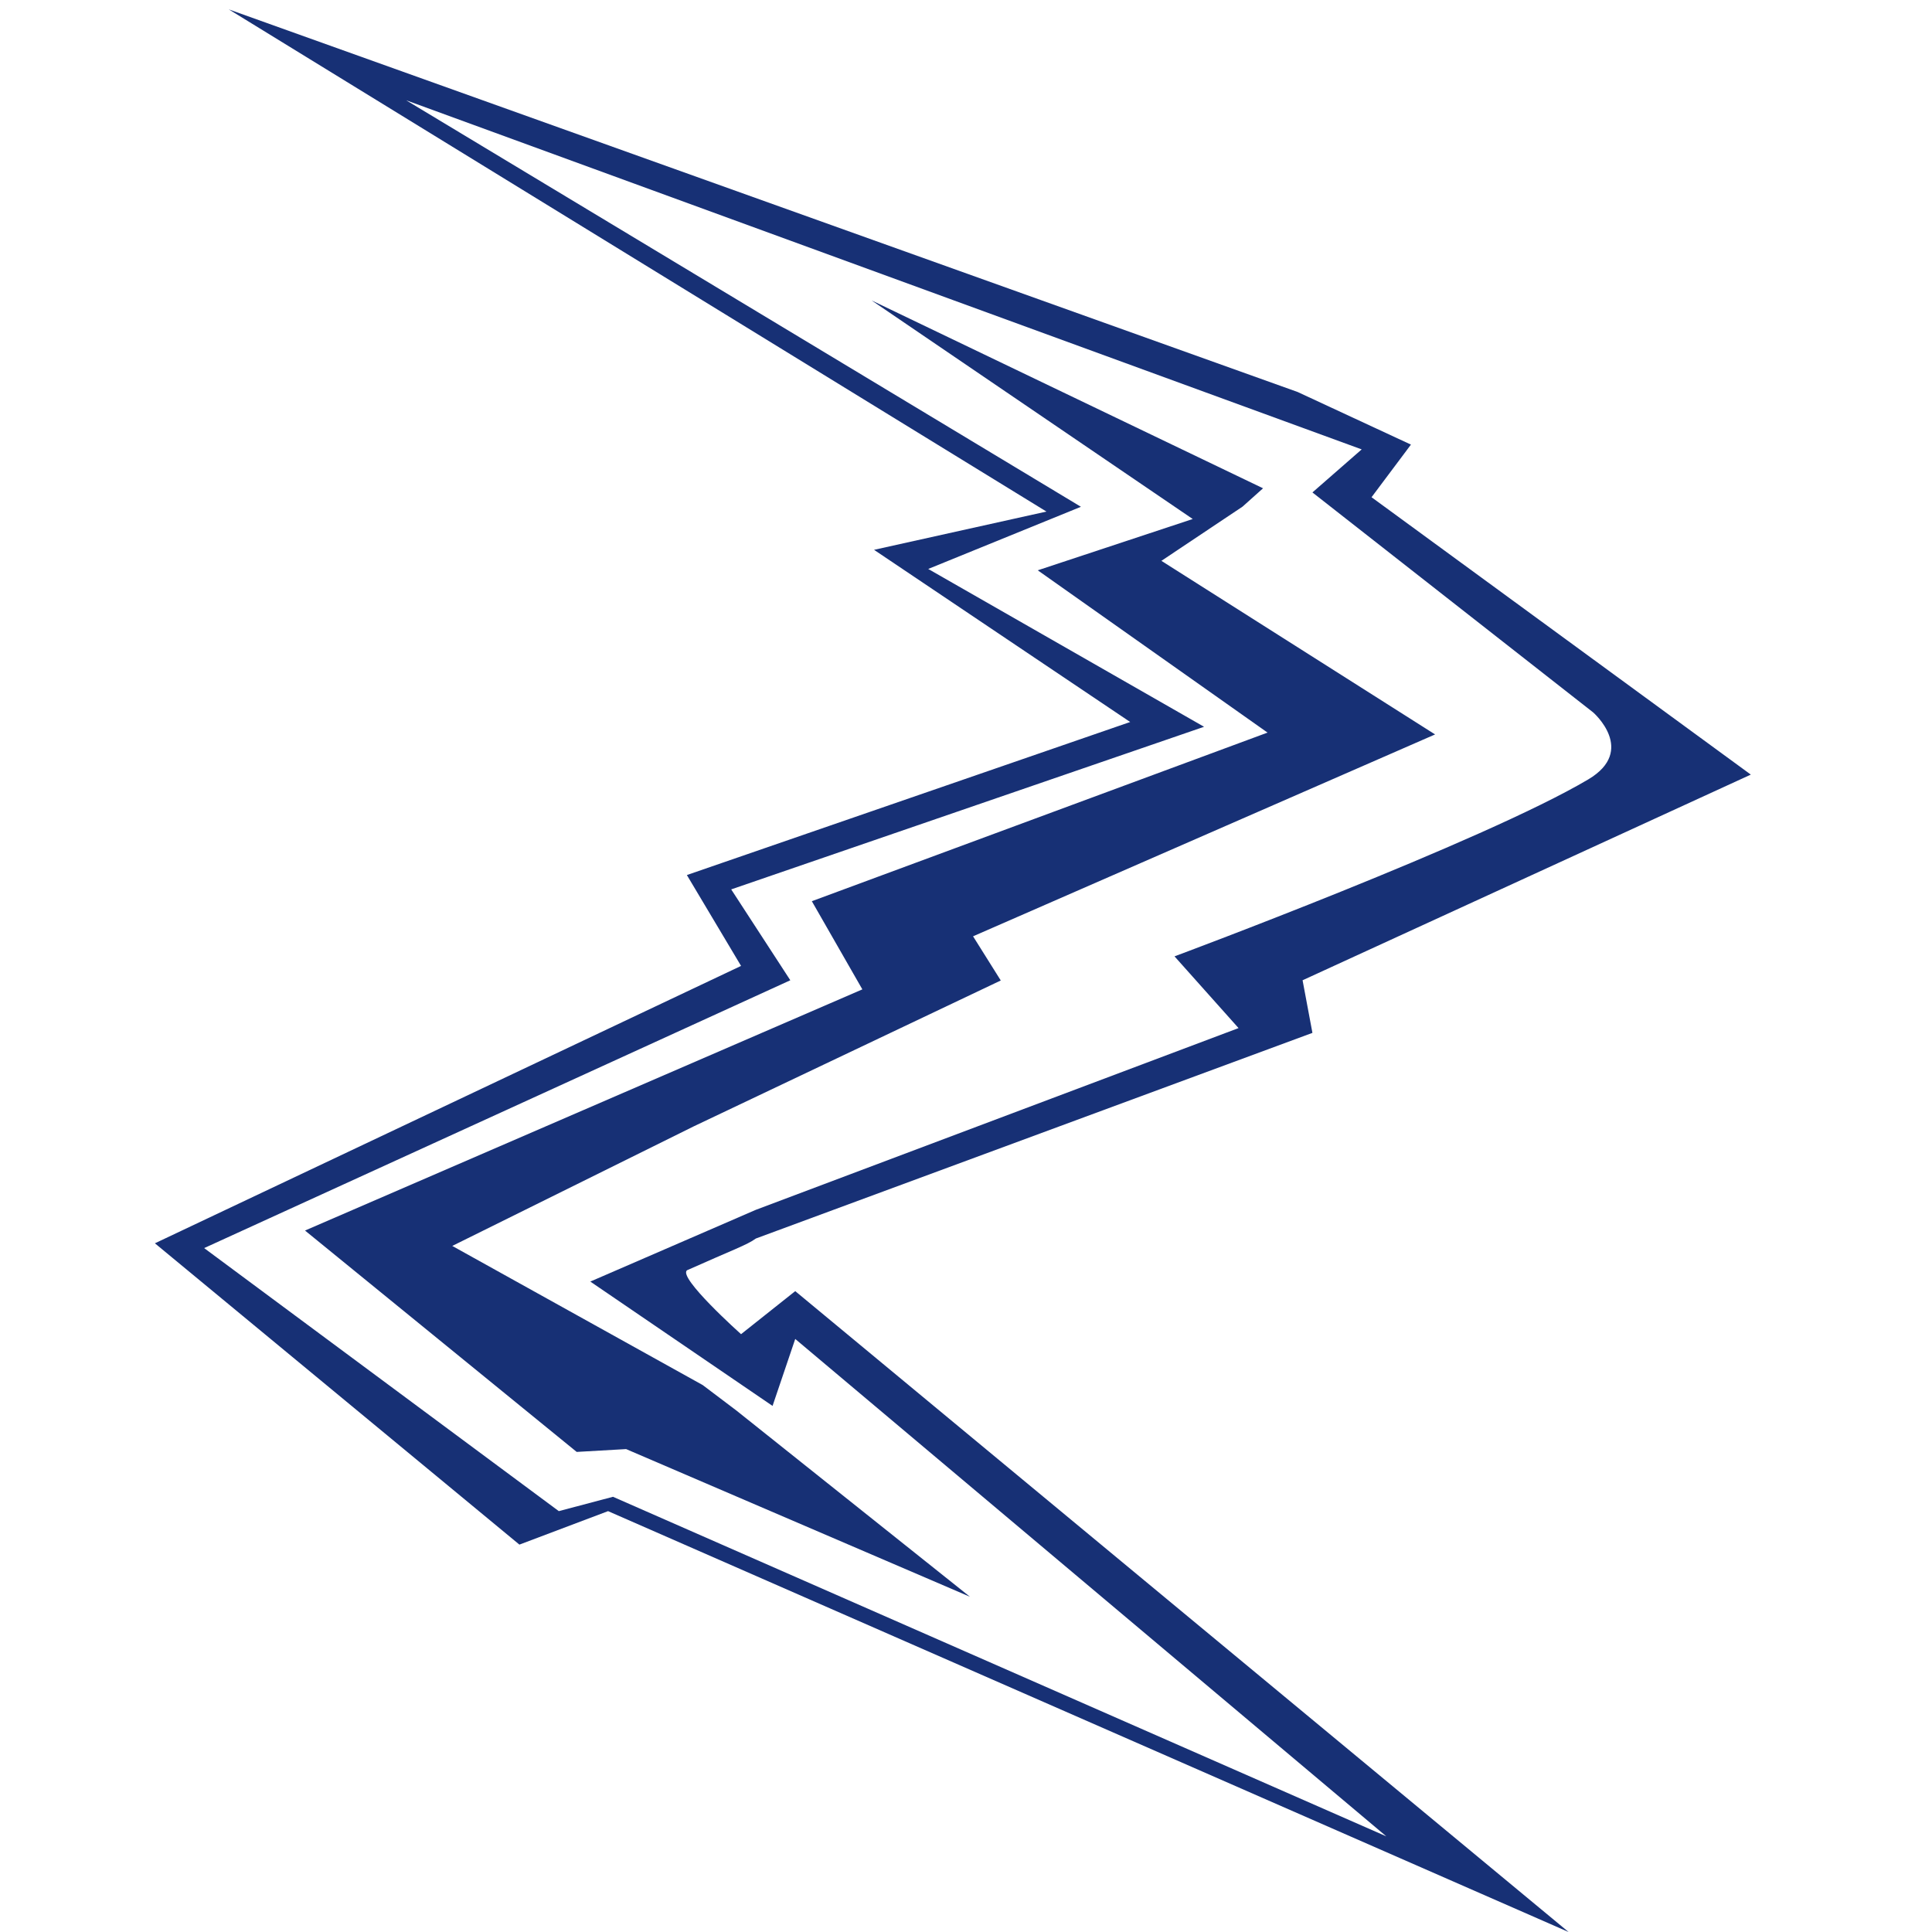 <?xml version="1.0" standalone="no"?><!DOCTYPE svg PUBLIC "-//W3C//DTD SVG 1.1//EN" "http://www.w3.org/Graphics/SVG/1.1/DTD/svg11.dtd"><svg
        class="icon" viewBox="0 0 1024 1024" version="1.1" xmlns="http://www.w3.org/2000/svg"
        xmlns:xlink="http://www.w3.org/1999/xlink" width="200" height="200"><defs><style type="text/css"></style></defs><path d="M392.773 707.141s-33.923-30.337-28.568-33.908c23.407-10.475 31.877-13.409 36.4-16.789l295.009-109-5.222-27.885L927.969 410.558 726.944 263.534l20.885-27.883-60.047-27.884L121.26 4.976l433.378 266.164-91.375 20.279 135.756 91.256-234.964 81.116 28.718 48.163L82.099 658.977l193.193 159.697 46.993-17.743 509.087 223.068L421.492 684.327l-28.719 22.815zM324.896 793.326l-28.718 7.605-187.971-139.418 310.674-141.954-31.327-48.163 250.628-86.186-146.201-83.652 80.933-32.953L215.245 53.14 721.723 238.187l-26.108 22.814 148.81 116.605s23.197 20.171-2.61 35.489c-55.299 32.811-219.299 93.791-219.299 93.791l33.939 38.023-255.85 96.326-87.732 38.023 96.595 65.907 12.021-35.489 313.284 263.629L324.896 793.326z m47.577-59.198l-132.765-73.759 128.089-63.427L530.43 519.673l-14.69-23.413 244.884-106.996-145.058-92.008 43.015-28.741 10.862-9.715-207.455-99.558L632.176 275.087l-82.148 27.187 121.796 86.016-241.534 89.365 26.777 46.732-295.404 127.824 143.997 117.335 26.193-1.498 182.224 78.259-123.879-98.781-17.727-13.398z" fill="#173075"></path></svg>